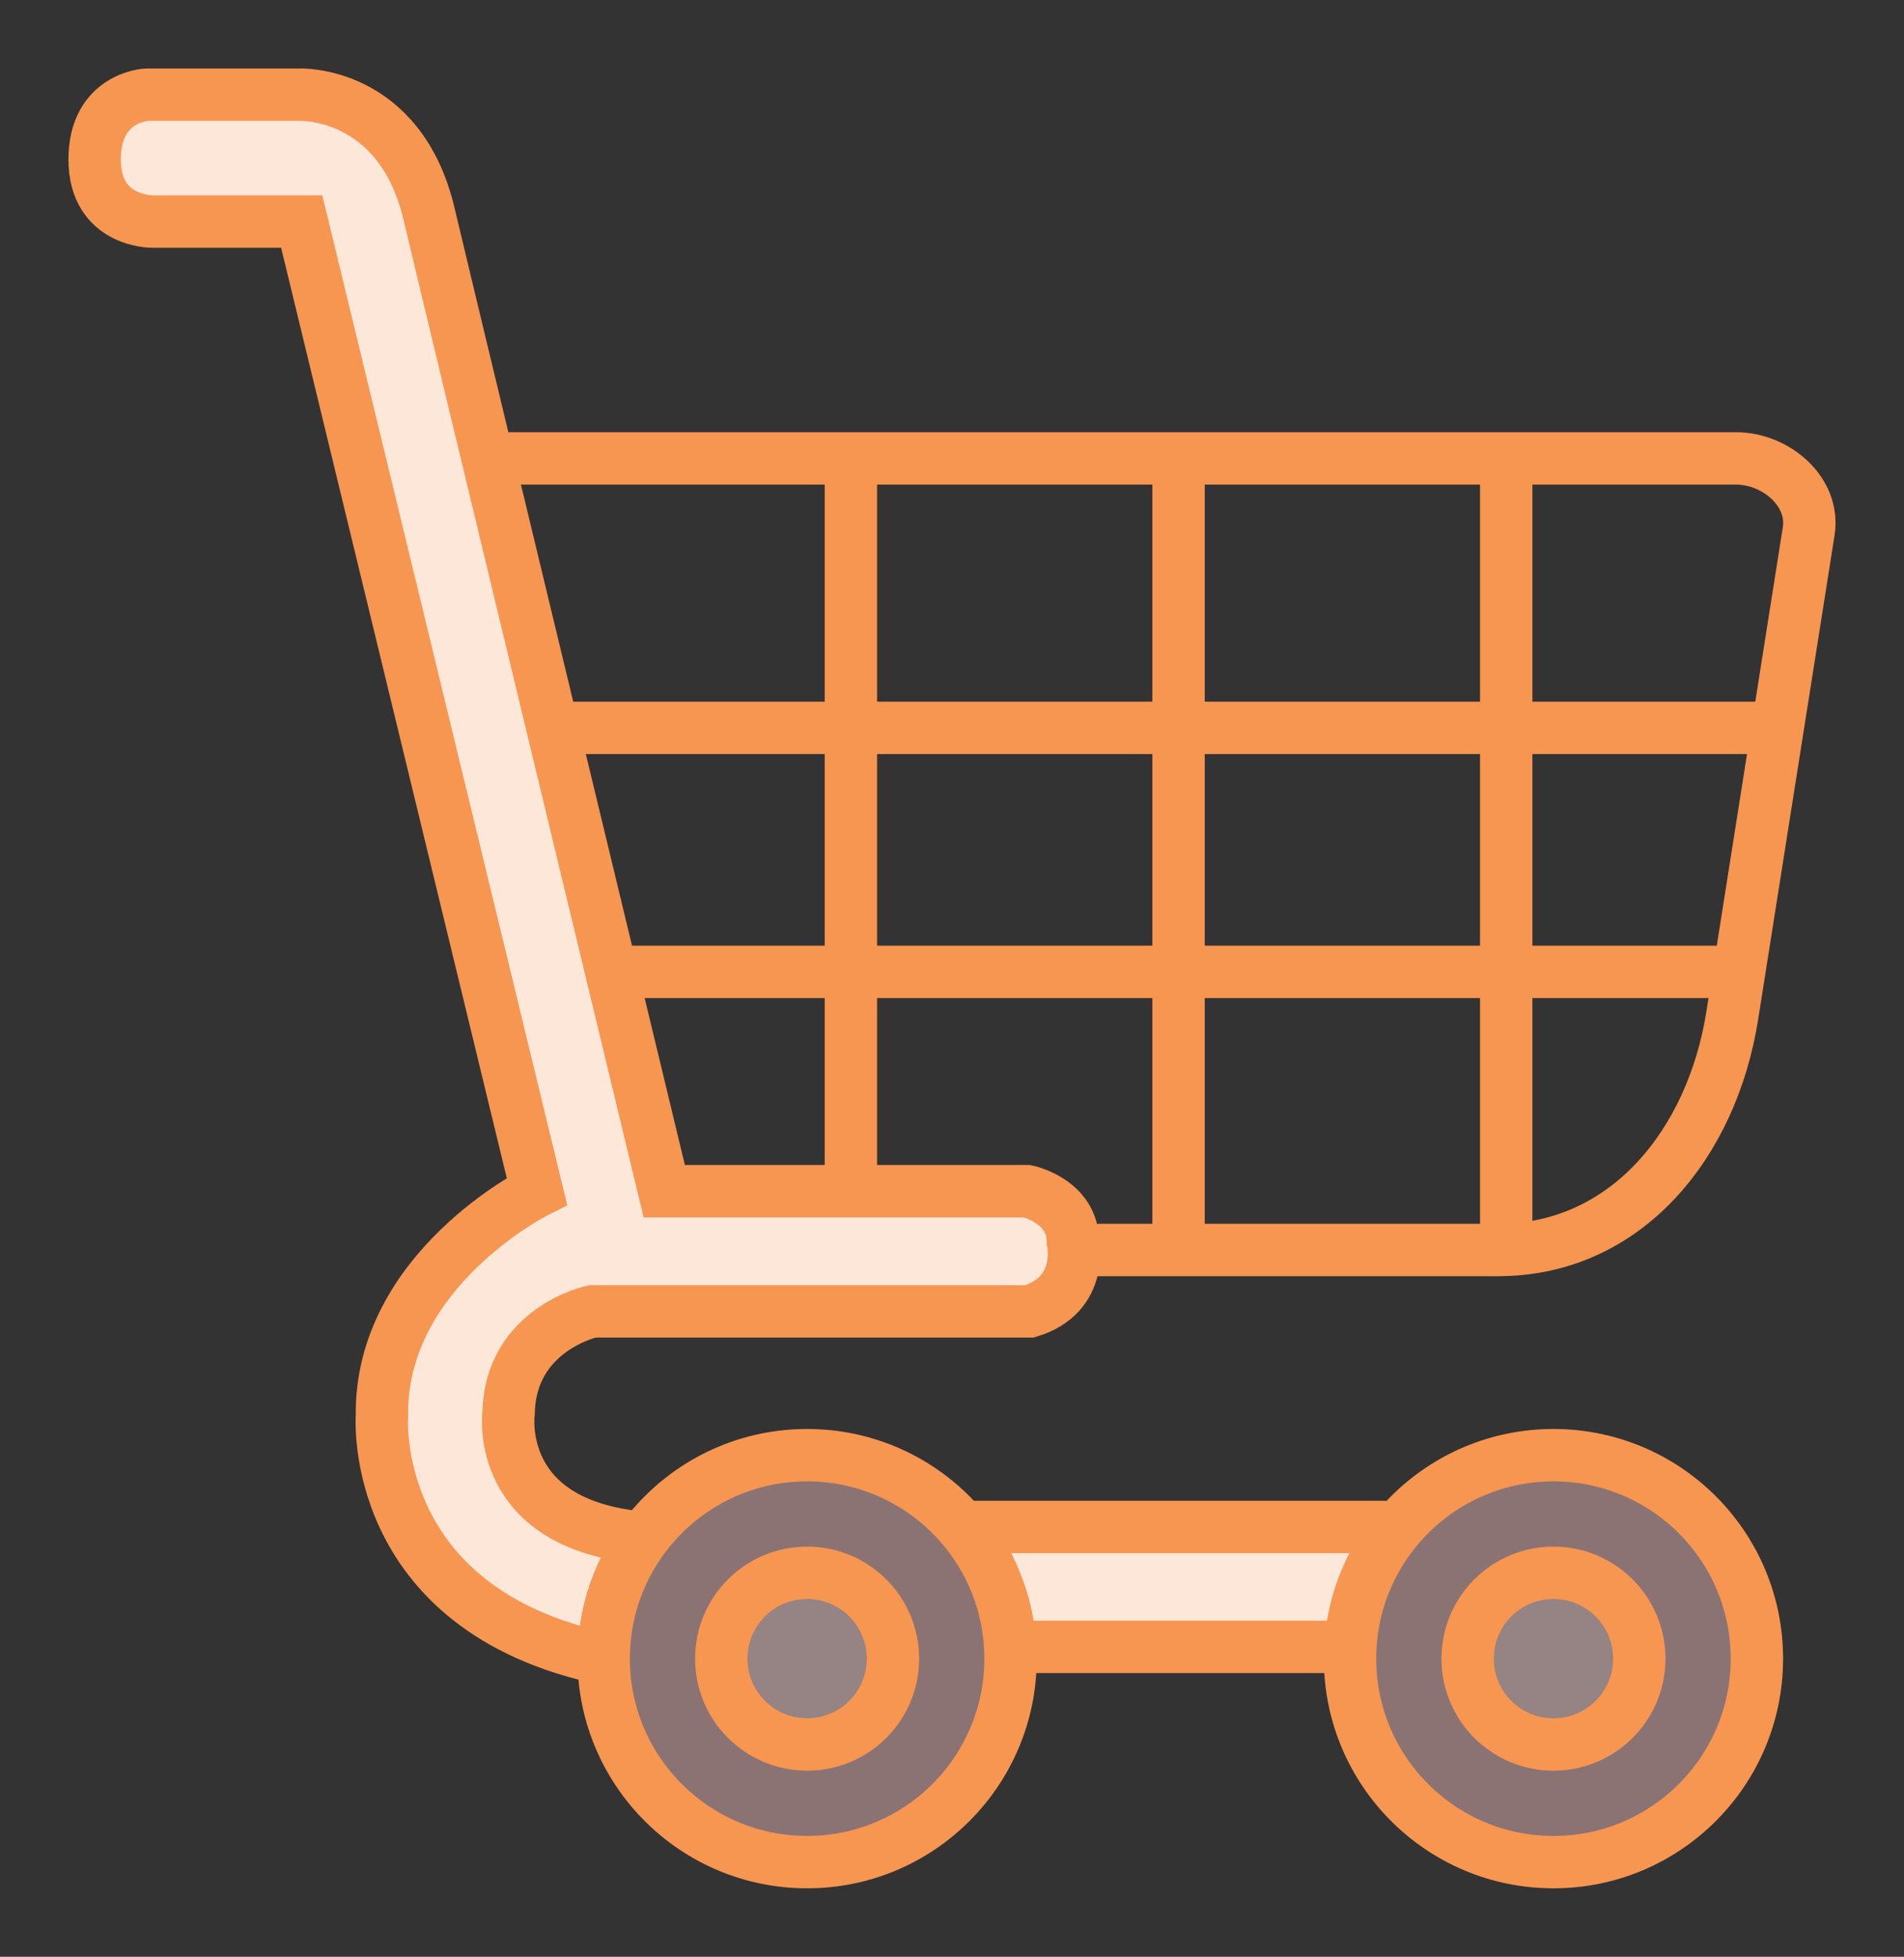 <svg xmlns="http://www.w3.org/2000/svg" xml:space="preserve" version="1.1" style="shape-rendering:geometricPrecision; text-rendering:geometricPrecision; image-rendering:optimizeQuality; fill-rule:evenodd; clip-rule:evenodd" xmlns:xlink="http://www.w3.org/1999/xlink" xmlns:xodm="http://www.corel.com/coreldraw/odm/2003" viewBox="576.22 890.92 1211.71 1245.01">
 <rect x="576.22" y="890.92" width="1211.71" height="1245.01" fill="#333333" stroke="none"/>
 <defs>
  <style type="text/css">
   <![CDATA[
    .str0 {stroke:#F79651;stroke-width:33.33;stroke-miterlimit:2.613}
    .fil4 {fill:none}
    .fil2 {fill:#FCE7D8}
    .fil3 {fill:#FCE7D8}
    .fil1 {fill:#968383}
    .fil0 {fill:#8C7373}
   ]]>
  </style>
 </defs>
 <g id="Layer_x0020_1">
  <path class="fil0" d="M1465.3 1869.37c-15.89,21.5 -25.29,48.09 -25.29,76.88 0,71.5 57.97,129.46 129.47,129.46 71.5,0 129.46,-57.96 129.46,-129.46 0,-2.52 -0.07,-5.01 -0.21,-7.49 -1.65,-29.01 -12.86,-55.46 -30.52,-76.27 -23.75,-27.96 -59.16,-45.71 -98.73,-45.71 -42.72,0 -80.6,20.69 -104.18,52.59zm104.18 22.26c30.16,0 54.62,24.45 54.62,54.62 0,30.16 -24.46,54.61 -54.62,54.61 -30.17,0 -54.62,-24.45 -54.62,-54.61 0,-30.17 24.45,-54.62 54.62,-54.62z"/>
  <path class="fil0" d="M985.69 1869.37c-15.89,21.5 -25.29,48.09 -25.29,76.88 0,71.5 57.97,129.46 129.47,129.46 71.5,0 129.46,-57.96 129.46,-129.46 0,-2.52 -0.07,-5.01 -0.21,-7.49 -1.65,-29.01 -12.86,-55.46 -30.52,-76.27 -23.75,-27.96 -59.17,-45.71 -98.73,-45.71 -42.72,0 -80.6,20.69 -104.18,52.59zm104.18 22.26c30.16,0 54.62,24.45 54.62,54.62 0,30.16 -24.46,54.61 -54.62,54.61 -30.17,0 -54.62,-24.45 -54.62,-54.61 0,-30.17 24.45,-54.62 54.62,-54.62z"/>
  <path class="fil1" d="M1089.87 1891.63c-30.17,0 -54.62,24.45 -54.62,54.62 0,30.16 24.45,54.61 54.62,54.61 30.16,0 54.62,-24.45 54.62,-54.61 0,-30.17 -24.46,-54.62 -54.62,-54.62z"/>
  <path class="fil1" d="M1569.48 1891.63c-30.17,0 -54.62,24.45 -54.62,54.62 0,30.16 24.45,54.61 54.62,54.61 30.16,0 54.62,-24.45 54.62,-54.61 0,-30.17 -24.46,-54.62 -54.62,-54.62z"/>
  <path class="fil2" d="M768.23 1031.89l149.69 616.99c0,0 -99.96,49.75 -98.63,142.85 0,0 -9.06,122.81 141.11,154.52 0,-28.79 9.4,-55.38 25.29,-76.88 -95.82,-8.26 -85.78,-79.64 -85.78,-79.64 1.16,-53.21 53.16,-64.42 53.16,-64.42l278.39 0c26.5,-8.07 28.7,-29.15 28.18,-39.06 -0.18,-3.25 -0.64,-5.3 -0.64,-5.3 0,-26 -29.07,-32.12 -29.07,-32.12l-112.21 0 -118.76 0c0,0 -67.36,-279.22 -112.36,-466.25 -17.78,-73.88 -32.07,-133.38 -37.34,-155.6 -18.62,-78.48 -82.47,-75.82 -82.47,-75.82l-97.1 0c0,0 -33.25,1.33 -33.25,41.23 0,39.91 36.71,39.5 36.71,39.5l95.08 0z"/>
  <rect class="fil3" x="1210.1" y="1862.49" width="240.52" height="67.23"/>
  <path class="fil4 str0" d="M960.4 1946.25c-150.17,-31.71 -141.11,-154.52 -141.11,-154.52 -1.33,-93.1 98.63,-142.85 98.63,-142.85l-149.69 -616.99 -95.08 0c0,0 -36.71,0.41 -36.71,-39.5 0,-39.9 33.25,-41.23 33.25,-41.23l97.1 0c0,0 63.85,-2.66 82.47,75.82 18.62,78.47 149.7,621.85 149.7,621.85l230.97 0c0,0 29.07,6.12 29.07,32.12 0,0 7.64,33.65 -27.54,44.36l-278.39 0c0,0 -52,11.21 -53.16,64.42 0,0 -10.04,71.38 85.78,79.64m104.18 22.26c30.16,0 54.62,24.45 54.62,54.62 0,30.16 -24.46,54.61 -54.62,54.61 -30.17,0 -54.62,-24.45 -54.62,-54.61 0,-30.17 24.45,-54.62 54.62,-54.62zm0 -74.85c71.5,0 129.46,57.96 129.46,129.47 0,71.5 -57.96,129.46 -129.46,129.46 -71.5,0 -129.47,-57.96 -129.47,-129.46 0,-71.51 57.97,-129.47 129.47,-129.47zm474.98 74.85c30.16,0 54.61,24.45 54.61,54.62 0,30.16 -24.45,54.61 -54.61,54.61 -30.17,0 -54.62,-24.45 -54.62,-54.61 0,-30.17 24.45,-54.62 54.62,-54.62zm0 -74.85c71.5,0 129.46,57.96 129.46,129.47 0,71.5 -57.96,129.46 -129.46,129.46 -71.51,0 -129.47,-57.96 -129.47,-129.46 0,-71.51 57.96,-129.47 129.47,-129.47zm-376.25 45.71l273.41 0m-242.89 76.27l216.75 0m-549.27 -756.18l566.8 0 227.53 0c25.49,0 50.32,21.17 46.34,46.34l-48.65 308.21c-12.79,81 -67.11,149.12 -149.12,149.12l-192.87 0 -76.99 0m-326.73 -332.21l770.04 0m-734.29 155.24l712.16 0m-146.04 -326.7l0 503.57m-208.53 -503.57l0 503.67m-208.53 -503.67l0 466.25"/>
 </g>
</svg>